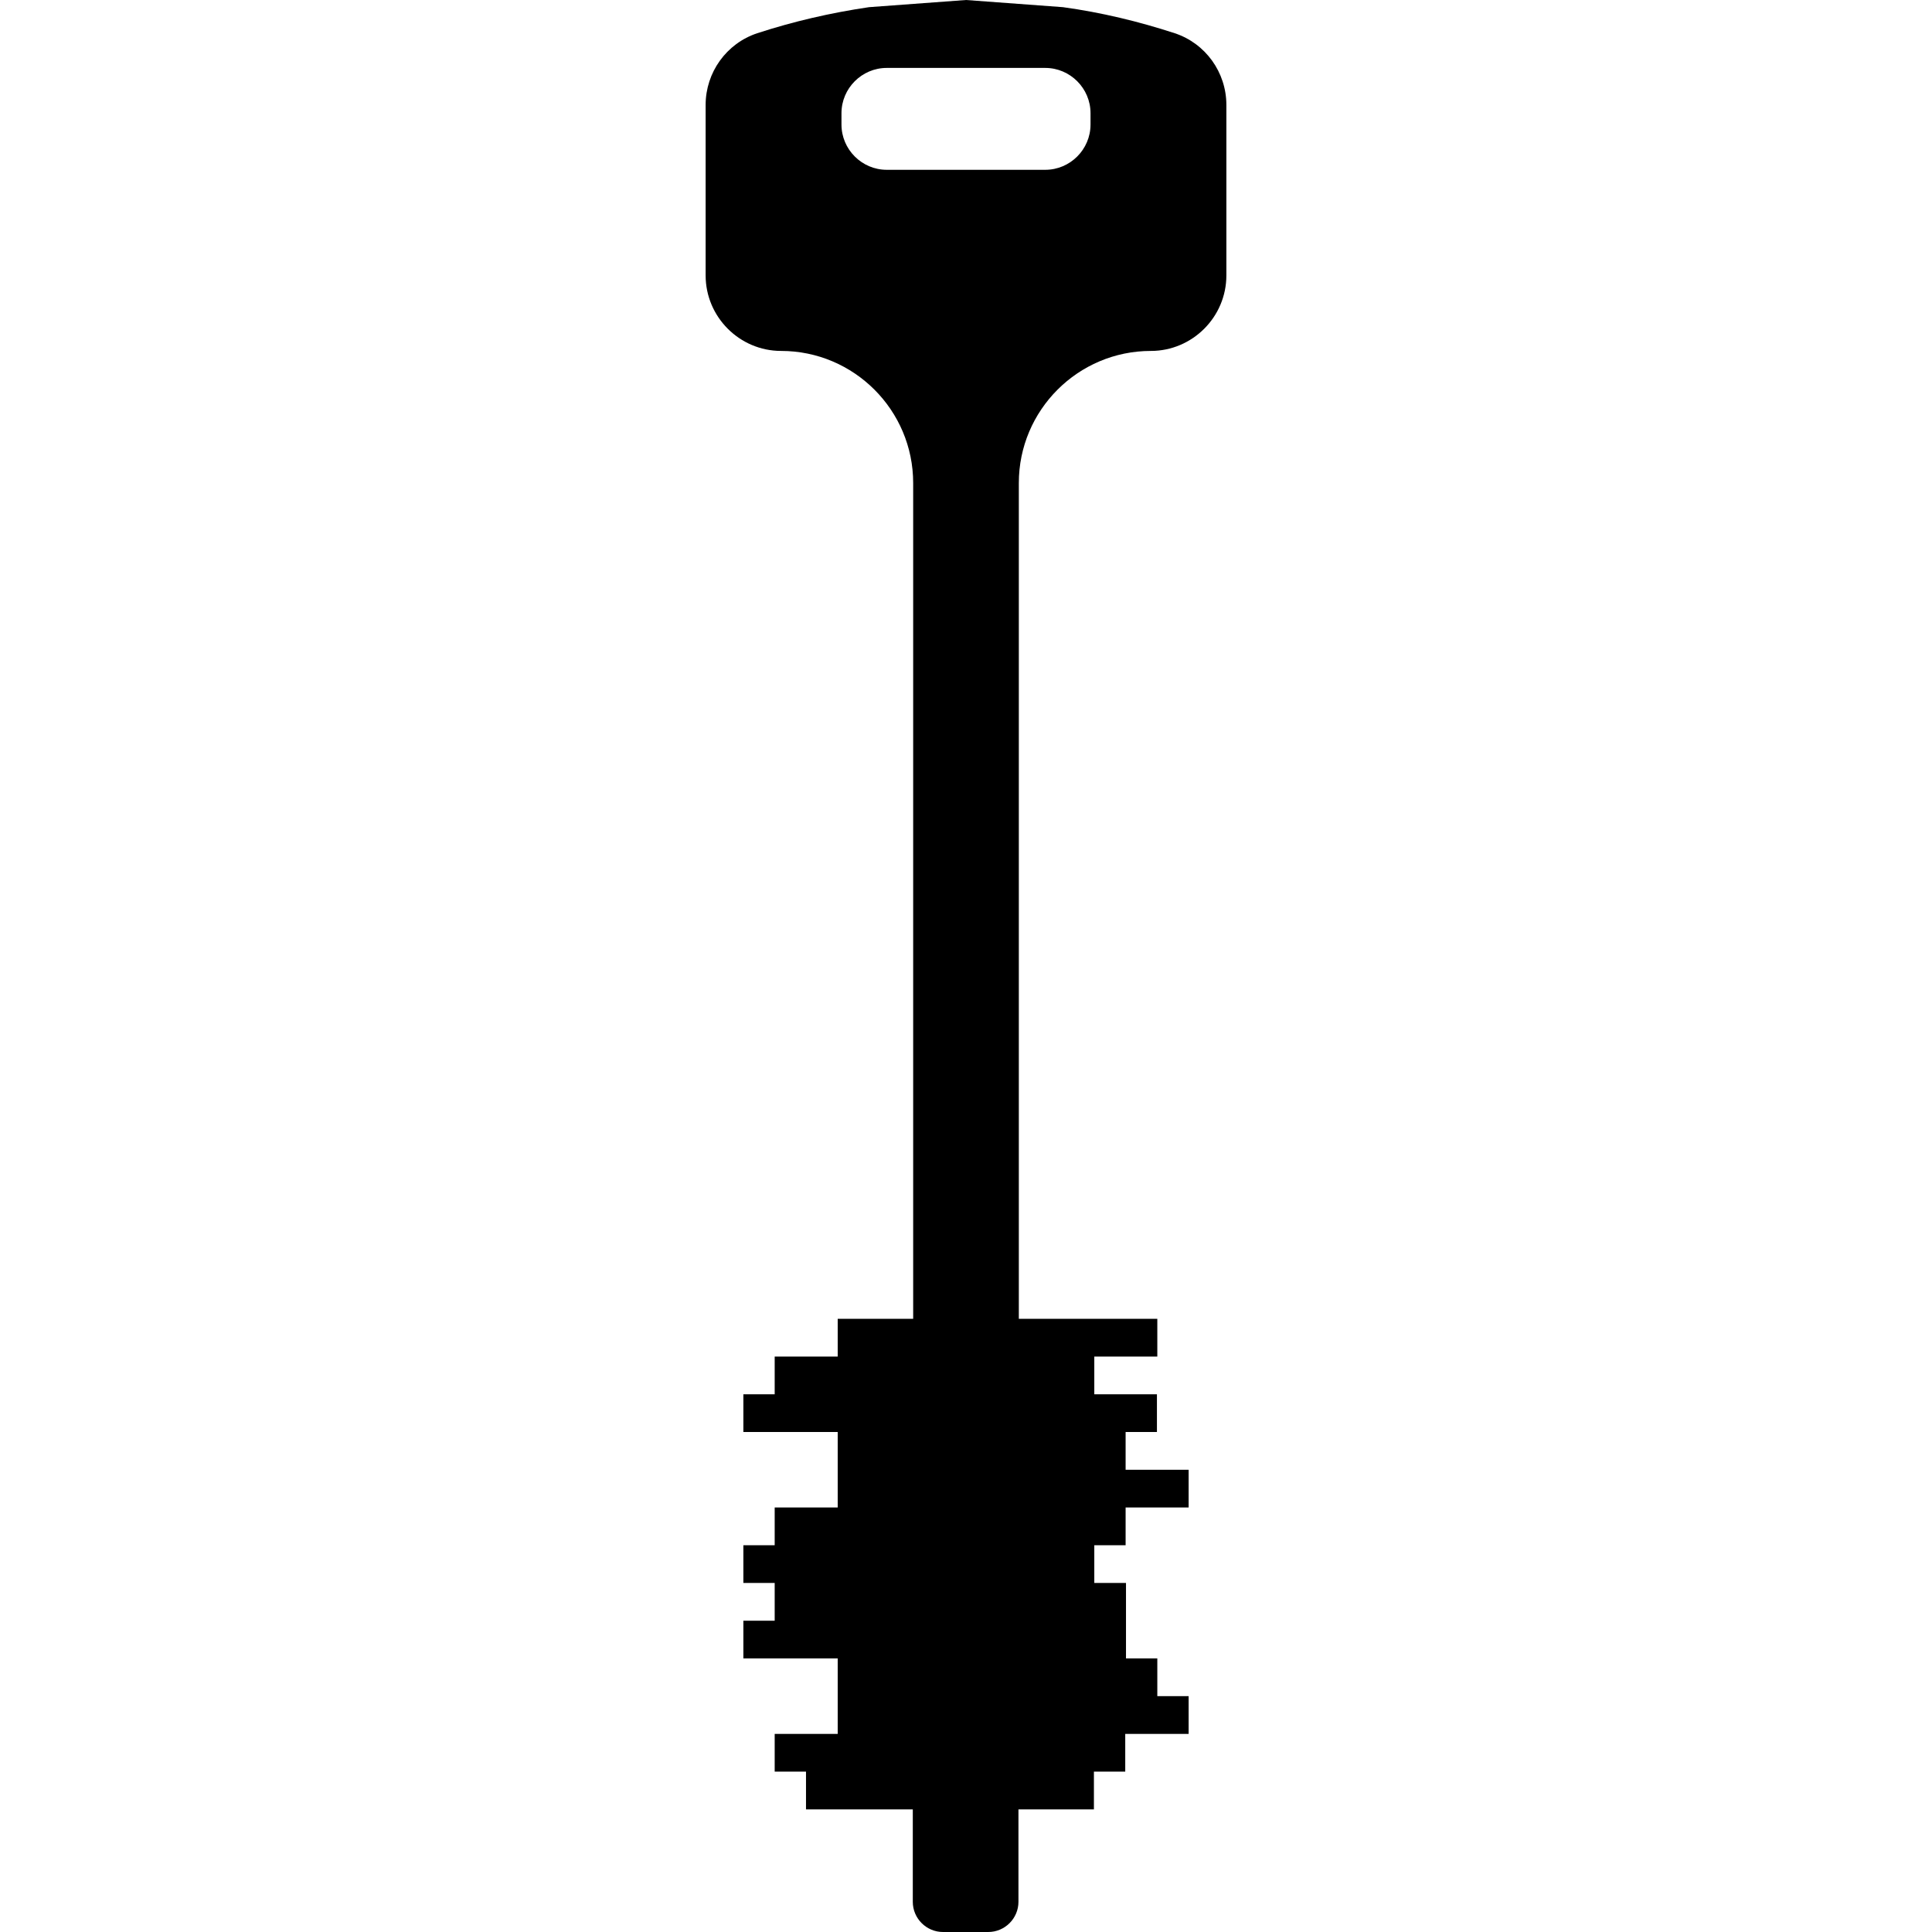 <svg version="1.1" xmlns="http://www.w3.org/2000/svg" x="0" y="0" viewBox="0 0 512 512" xml:space="preserve"><path d="M311.3 8.8c-9.5-3.1-19.4-5.5-29.6-6.9L256 0l-25.7 1.9c-10.2 1.5-20.1 3.8-29.6 6.9-8.2 2.7-13.7 10.4-13.7 19V73c0 11 9 20 20 20 19.3 0 35 15.7 35 35v221.5h-20v10h-16.7v10H197v10h25v20h-16.7v10H197v10h8.3v10H197v10h25v20h-16.7v10h8.3v10h28.3V504c0 4.4 3.6 8 8 8h12c4.4 0 8-3.6 8-8v-24.5h20v-10h8.3v-10H315v-10h-8.3v-10h-8.3v-20H290v-10h8.3v-10H315v-10h-16.7v-10h8.3v-10H290v-10h16.7v-10H270V128c0-19.3 15.7-35 35-35 11 0 20-9 20-20V27.8c0-8.6-5.5-16.3-13.7-19zM223 30c0-6.6 5.4-12 12-12h42c6.6 0 12 5.4 12 12v3c0 6.6-5.4 12-12 12h-42c-6.6 0-12-5.4-12-12v-3z"/></svg>